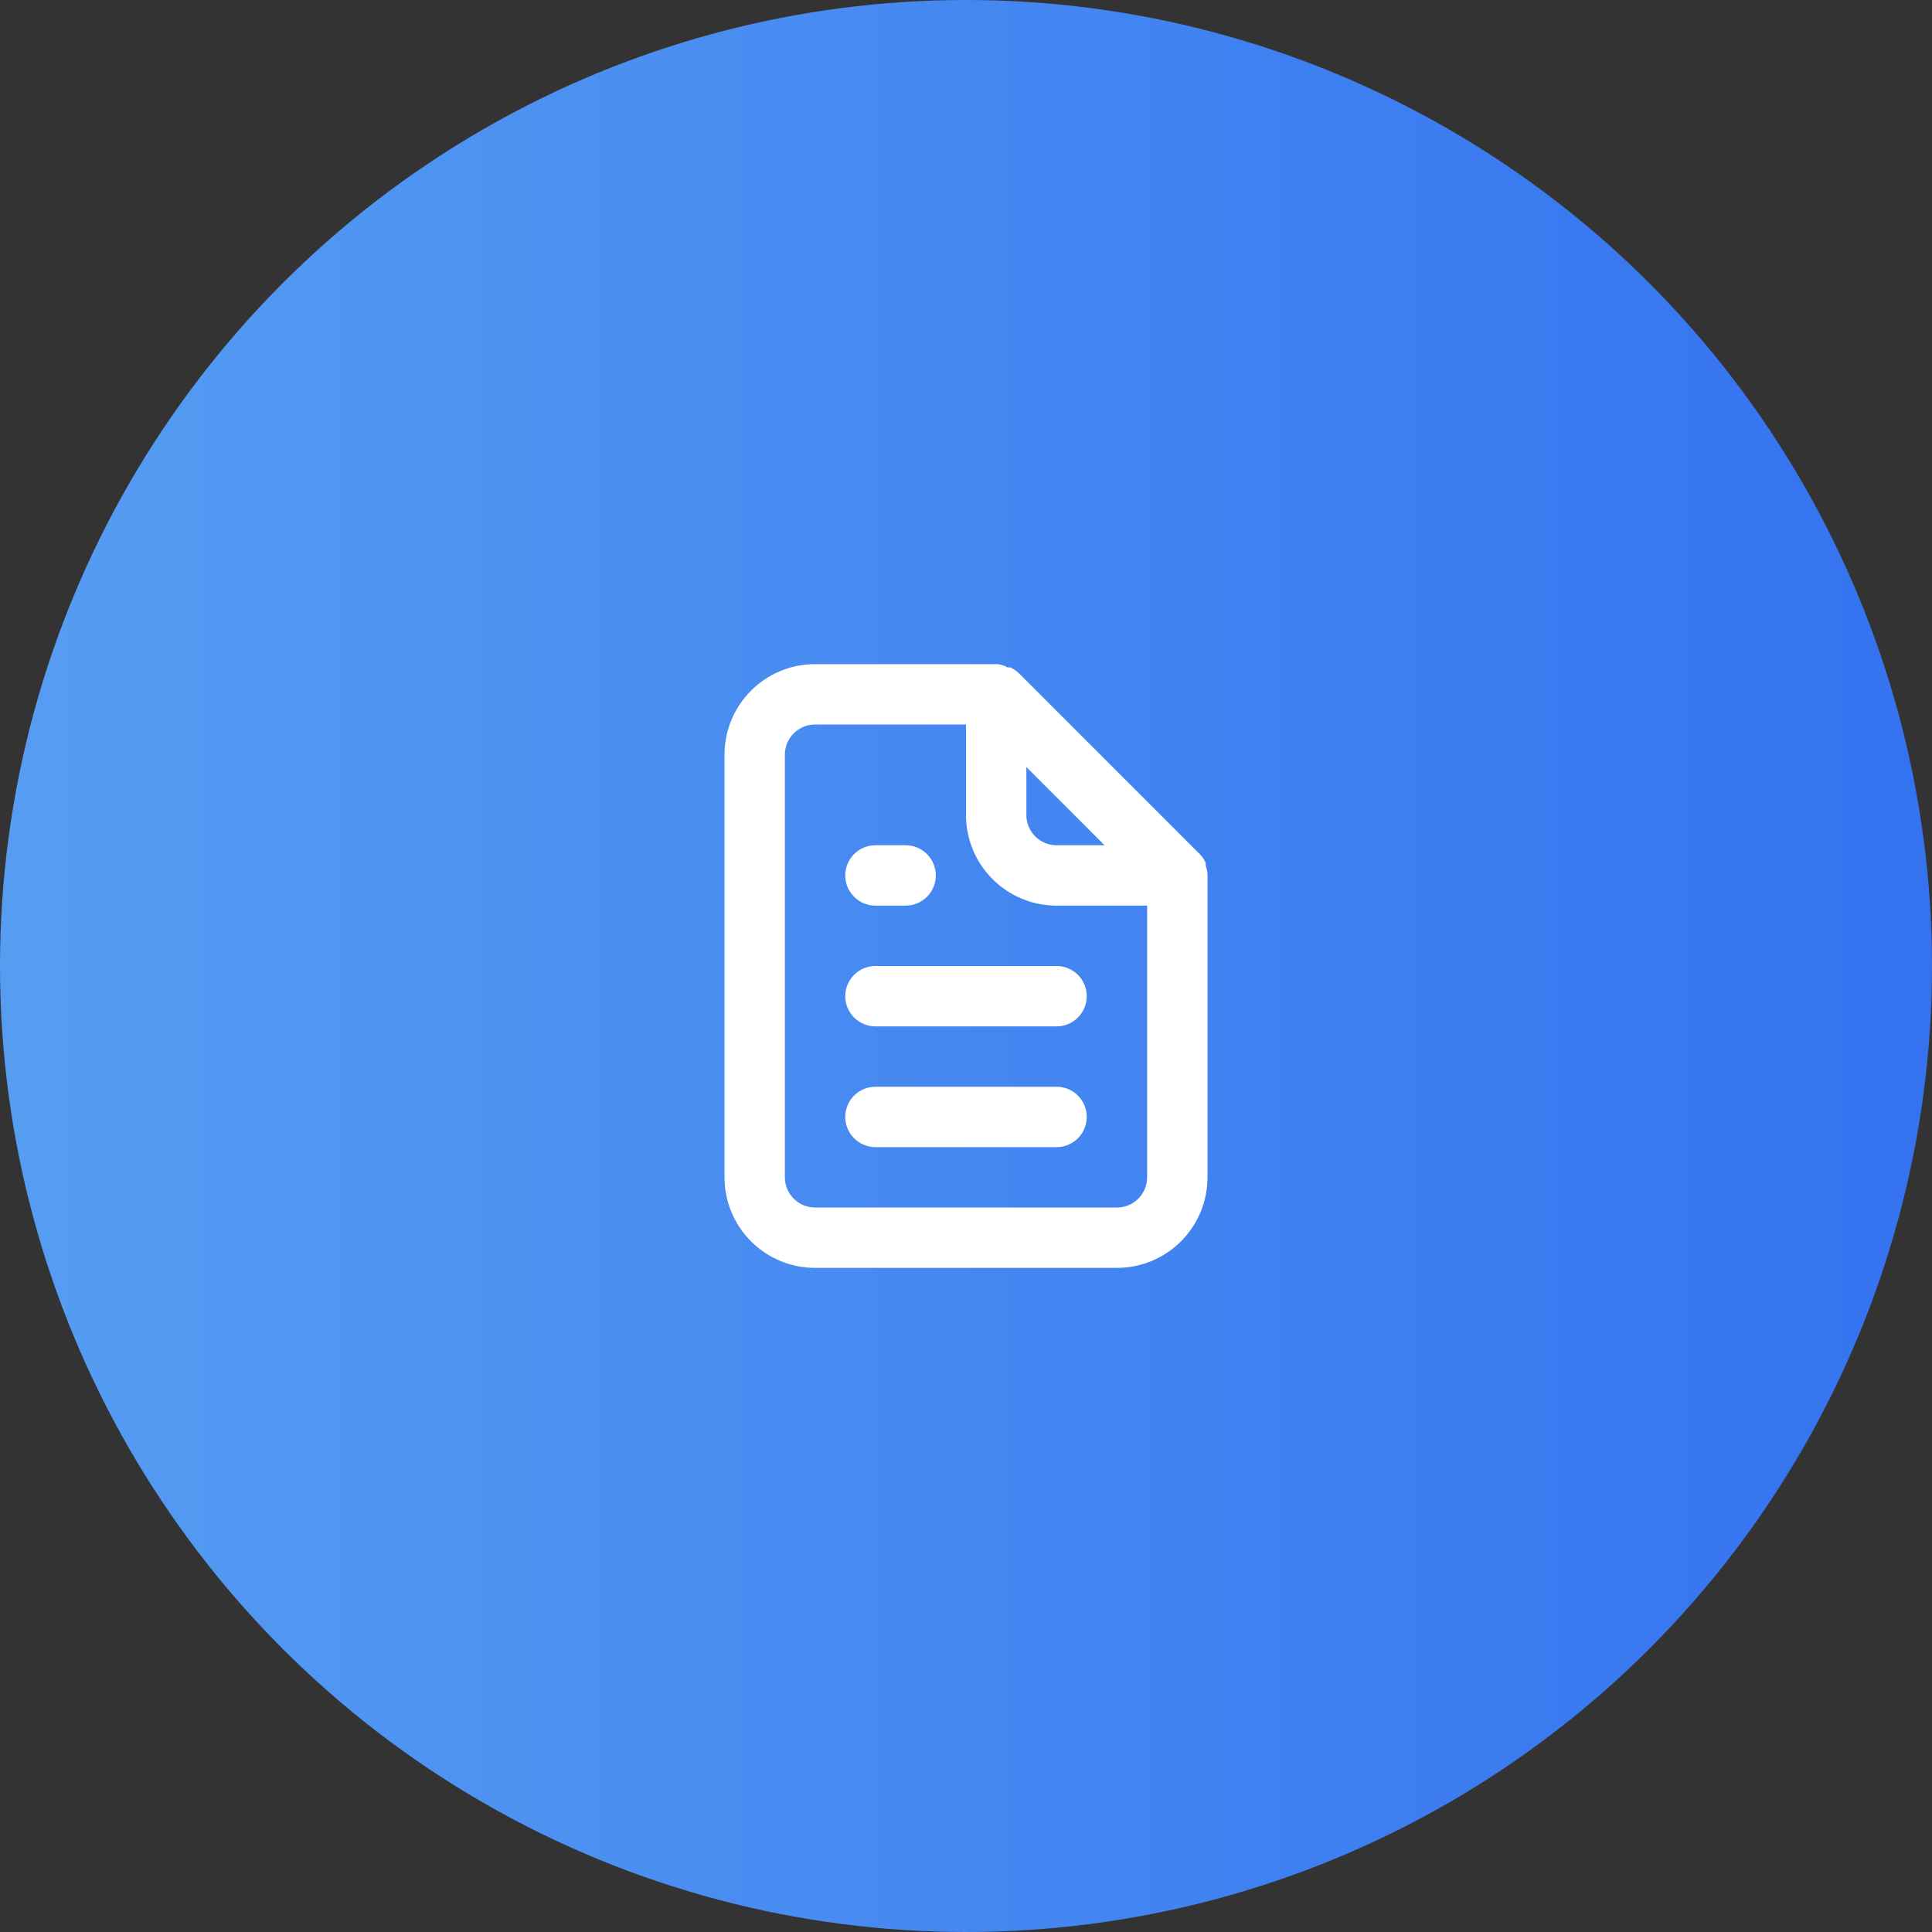 <svg width="64" height="64" viewBox="0 0 64 64" fill="none" xmlns="http://www.w3.org/2000/svg">
<rect x="0" y="0" width="64" height="64" fill="#333333" stroke="none"/>
<circle cx="32" cy="32" r="32" fill="url(#paint0_linear)"/>
<path d="M29 30H30C30.265 30 30.52 29.895 30.707 29.707C30.895 29.52 31 29.265 31 29C31 28.735 30.895 28.48 30.707 28.293C30.52 28.105 30.265 28 30 28H29C28.735 28 28.48 28.105 28.293 28.293C28.105 28.48 28 28.735 28 29C28 29.265 28.105 29.52 28.293 29.707C28.48 29.895 28.735 30 29 30ZM29 32C28.735 32 28.48 32.105 28.293 32.293C28.105 32.48 28 32.735 28 33C28 33.265 28.105 33.52 28.293 33.707C28.48 33.895 28.735 34 29 34H35C35.265 34 35.52 33.895 35.707 33.707C35.895 33.52 36 33.265 36 33C36 32.735 35.895 32.48 35.707 32.293C35.52 32.105 35.265 32 35 32H29ZM40 28.94C39.99 28.848 39.969 28.758 39.94 28.67V28.58C39.892 28.477 39.828 28.383 39.75 28.3L33.75 22.3C33.667 22.222 33.573 22.158 33.47 22.11C33.44 22.106 33.41 22.106 33.38 22.11C33.278 22.052 33.166 22.014 33.05 22H27C26.204 22 25.441 22.316 24.879 22.879C24.316 23.441 24 24.204 24 25V39C24 39.796 24.316 40.559 24.879 41.121C25.441 41.684 26.204 42 27 42H37C37.796 42 38.559 41.684 39.121 41.121C39.684 40.559 40 39.796 40 39V29C40 29 40 29 40 28.94ZM34 25.41L36.59 28H35C34.735 28 34.48 27.895 34.293 27.707C34.105 27.52 34 27.265 34 27V25.41ZM38 39C38 39.265 37.895 39.52 37.707 39.707C37.52 39.895 37.265 40 37 40H27C26.735 40 26.48 39.895 26.293 39.707C26.105 39.52 26 39.265 26 39V25C26 24.735 26.105 24.48 26.293 24.293C26.48 24.105 26.735 24 27 24H32V27C32 27.796 32.316 28.559 32.879 29.121C33.441 29.684 34.204 30 35 30H38V39ZM35 36H29C28.735 36 28.48 36.105 28.293 36.293C28.105 36.48 28 36.735 28 37C28 37.265 28.105 37.52 28.293 37.707C28.48 37.895 28.735 38 29 38H35C35.265 38 35.52 37.895 35.707 37.707C35.895 37.52 36 37.265 36 37C36 36.735 35.895 36.48 35.707 36.293C35.52 36.105 35.265 36 35 36Z" fill="white"/>
<defs>
<linearGradient id="paint0_linear" x1="4.76837e-07" y1="32" x2="64" y2="32" gradientUnits="userSpaceOnUse">
<stop stop-color="#569DF2"/>
<stop offset="1" stop-color="#3472F0"/>
</linearGradient>
</defs>
</svg>
